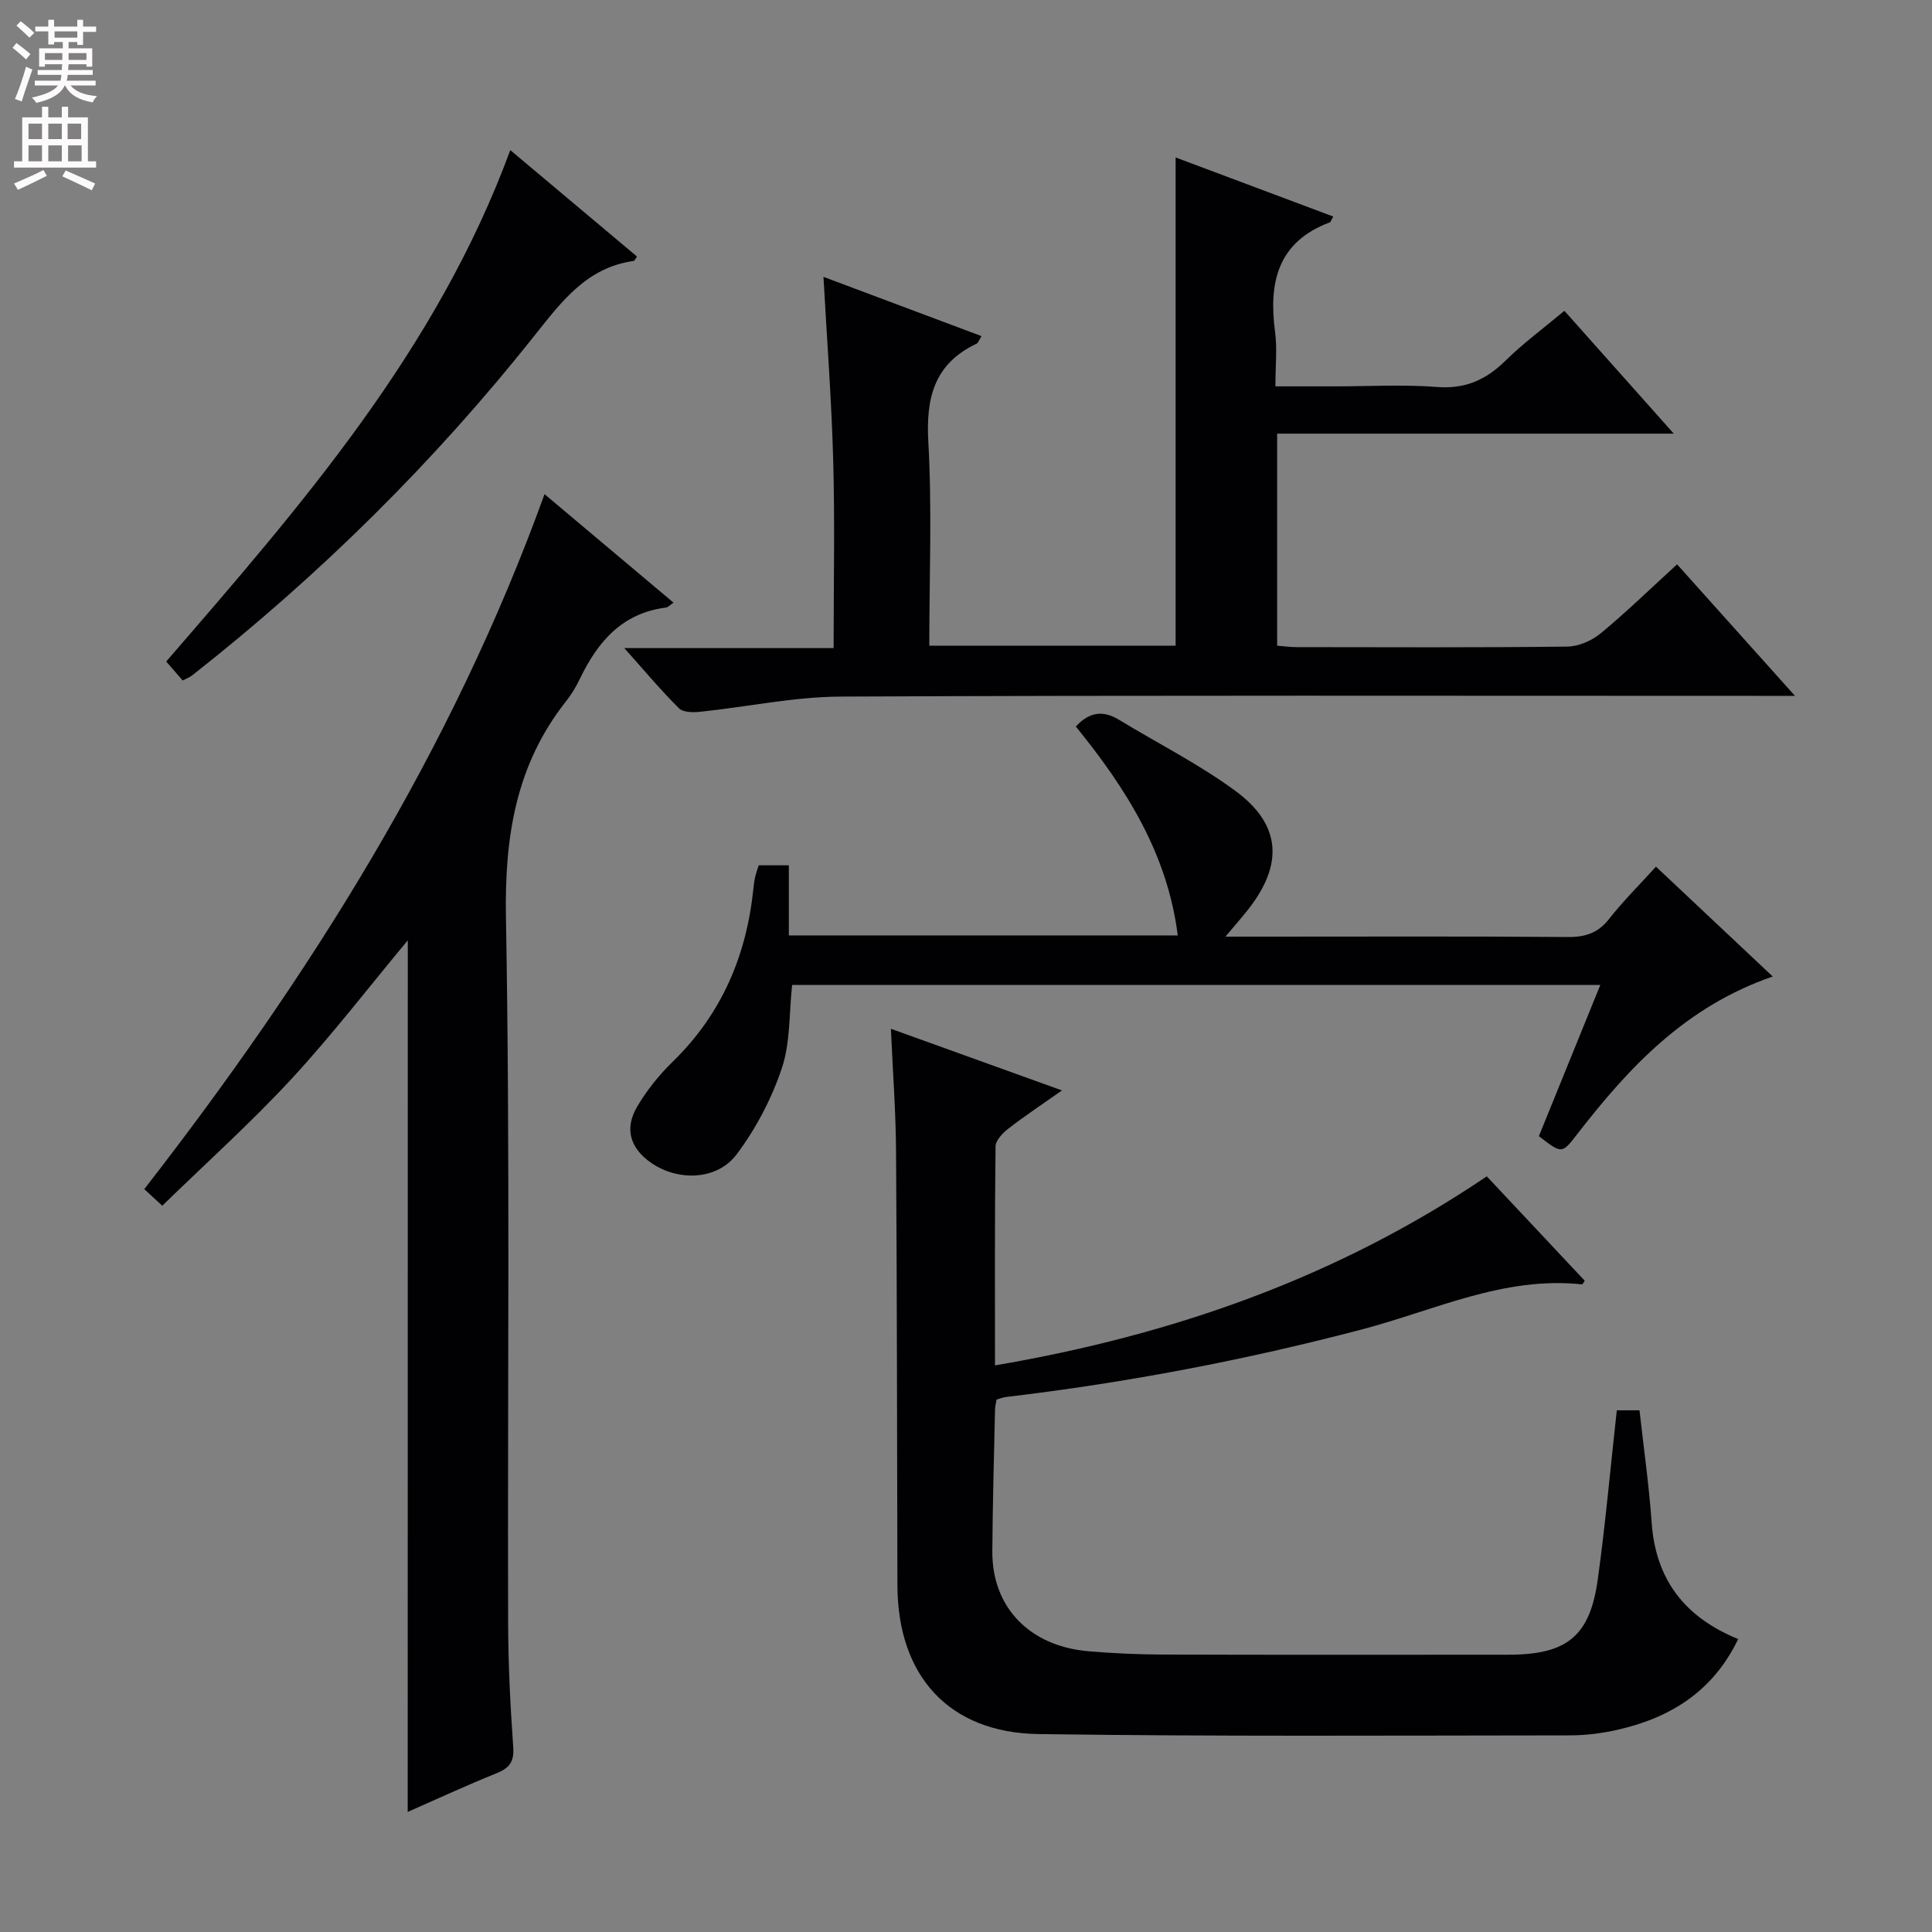 <svg enable-background="new 0 0 400 400" viewBox="0 0 400 400" xmlns="http://www.w3.org/2000/svg"><rect x="0" y="0" width="400" height="400" fill="#808080" stroke="none"/><g fill="#010103"><path d="m184.45 213c11.6 4.18 22.93 8.26 35.42 12.76-4.2 2.96-7.72 5.29-11.05 7.87-1.18.92-2.68 2.44-2.7 3.7-.19 14.97-.12 29.95-.12 45.36 36.72-6.26 70.76-18.14 101.82-39.14 6.83 7.28 13.59 14.48 20.28 21.61-.37.53-.46.77-.53.76-16.15-1.75-30.51 5.35-45.48 9.29-24.28 6.39-48.87 11.07-73.79 14.02-.63.08-1.25.33-1.97.53-.12.75-.3 1.39-.32 2.02-.21 9.81-.5 19.62-.56 29.42-.07 11.59 7.72 19.65 19.96 20.68 5.13.43 10.29.66 15.43.68 23.83.07 47.66.04 71.49.03 12.06-.01 16.84-3.8 18.47-15.57 1.59-11.5 2.62-23.08 3.94-35.03h4.7c.87 7.8 1.97 15.51 2.52 23.27.83 11.72 6.77 19.54 17.91 24.09-5.12 10.65-13.73 16.13-24.49 18.67-3.37.8-6.9 1.27-10.36 1.27-36.66.03-73.32.25-109.98-.27-18.63-.26-29.19-12.08-29.24-30.8-.08-29.83-.08-59.66-.28-89.48-.04-8.45-.68-16.9-1.07-25.74z"/><path d="m347.22 116.84c8.04 8.97 15.79 17.61 24.41 27.23-2.83 0-4.69 0-6.56 0-63.66 0-127.31-.14-190.97.15-9.72.04-19.43 2.14-29.16 3.15-1.45.15-3.52.13-4.38-.74-3.74-3.72-7.14-7.79-11.31-12.45h43.34c0-13.21.27-25.97-.08-38.72-.34-12.56-1.3-25.11-2.02-38.14 10.87 4.08 21.66 8.13 32.72 12.27-.53.84-.68 1.4-1.01 1.56-8.77 4.15-10.52 11.18-10 20.36.78 13.92.2 27.92.2 42.18h51c0-33.47 0-66.99 0-101.09 10.92 4.09 21.73 8.15 32.63 12.23-.41.71-.5 1.13-.72 1.21-10.83 4.06-12.68 12.48-11.32 22.7.46 3.43.07 6.96.07 11.25h12.47c7 0 14.03-.41 20.99.13 5.84.45 10.14-1.47 14.18-5.45 3.65-3.6 7.83-6.67 12.19-10.32 7.42 8.33 14.68 16.48 22.65 25.43-27.83 0-54.8 0-82.12 0v43.9c1.25.1 2.67.3 4.09.3 18.66.02 37.33.11 55.99-.11 2.35-.03 5.09-1.24 6.93-2.76 5.35-4.43 10.35-9.3 15.79-14.27z"/><path d="m84.43 194.68c-8.1 9.73-15.69 19.62-24.12 28.74-8.34 9.02-17.53 17.27-26.71 26.21-.86-.79-2.14-1.97-3.73-3.43 34.23-44.07 63.65-90.69 82.87-143.89 9.15 7.7 17.74 14.92 26.7 22.46-.74.5-1.12.96-1.56 1.02-9.07 1.14-14.13 7.07-17.81 14.73-.79 1.64-1.74 3.24-2.87 4.66-10.41 13.18-12.74 28.08-12.45 44.71.87 48.63.32 97.28.45 145.92.02 8.64.45 17.3 1.06 25.92.22 3.11-.86 4.36-3.54 5.44-6.13 2.46-12.12 5.25-18.31 7.97.02-60.37.02-120.23.02-180.46z"/><path d="m367.03 202.18c-18.08 6.22-29.77 18.81-40.46 32.6-3.2 4.13-3.17 4.16-7.96.45 4.13-10.16 8.3-20.43 12.72-31.31-56.1 0-111.7 0-167.33 0-.64 5.86-.34 11.9-2.13 17.25-2.11 6.3-5.36 12.5-9.35 17.82-4.07 5.41-12.11 5.6-17.65 1.8-4.36-2.99-5.66-7.05-2.97-11.64 1.99-3.39 4.55-6.58 7.37-9.33 10.13-9.86 15.28-21.94 16.71-35.81.08-.82.19-1.65.37-2.46.18-.78.47-1.54.74-2.4h6.23v14.52h80.52c-2.12-16.93-10.71-30.46-21.1-43.25 2.71-2.96 5.55-3.45 8.9-1.42 8.07 4.91 16.6 9.2 24.17 14.77 9.46 6.97 9.93 15.19 2.63 24.5-1.29 1.64-2.67 3.2-4.72 5.65h8.92c20.66 0 41.32-.09 61.97.08 3.65.03 6.25-.84 8.54-3.75 2.87-3.65 6.18-6.94 9.7-10.82 7.94 7.48 15.74 14.81 24.18 22.75z"/><path d="m37.83 140.89c-.96-1.1-2.03-2.33-3.42-3.93 27.94-32.3 55.98-64.4 71.24-105.88 8.83 7.42 17.53 14.72 26.24 22.04-.37.49-.51.89-.71.91-9.62 1.34-14.83 8.29-20.37 15.27-20.88 26.32-44.63 49.79-71.05 70.55-.39.31-.88.49-1.93 1.04z"/></g><path d="m2.6 9.9.8-1c.9.7 1.9 1.4 2.9 2.3l-.9 1.1c-1.1-1-2-1.8-2.8-2.4zm.5 10.6c.9-2.1 1.6-4.3 2.3-6.7.4.2.8.4 1.3.6-.7 2.1-1.5 4.3-2.2 6.6zm.3-15.2.9-.9c1 .8 2 1.6 2.8 2.4l-1 1c-.9-.9-1.8-1.7-2.7-2.5zm12.6-1.2h1.2v1.4h2.7v1.1h-2.7v2.7h-1.2v-.6h-1.8v1.3h4.9v3.8h-1.2v-.5h-3.7c0 .4-.1.9-.1 1.2h5.1v1h-5.2c0 .5-.1.9-.2 1.2h6v1h-5.2c1.1 1.3 2.9 2 5.5 2.2-.4.4-.7.8-.9 1.3-2.9-.5-4.8-1.6-5.7-3.5h-.1c-.8 1.7-2.7 2.9-5.9 3.6-.2-.4-.6-.8-.9-1.1 2.8-.6 4.6-1.4 5.4-2.5h-4.8v-1h5.3c.1-.3.2-.7.2-1.2h-4.9v-1h5c0-.4 0-.8.1-1.2h-3.6v.5h-1.2v-3.8h4.9v-1.3h-1.8v.5h-1.2v-2.7h-2.7v-1h2.7v-1.4h1.2v1.4h4.8zm-6.7 8.3h3.6c0-.4 0-.9 0-1.4h-3.6zm1.9-4.6h4.8v-1.3h-4.7v1.3zm6.7 3.2h-3.7v1.4h3.7z" fill="#fcfafa"/><path d="m8.7 22.1h1.3v2.2h2.8v-2.2h1.3v2.2h4.1v9.1h1.7v1.3h-17v-1.3h1.7v-9.1h4.1zm.3 13.1.7 1.2c-1.8.9-3.8 1.9-6 2.9-.2-.4-.5-.8-.8-1.3 2.3-1 4.4-1.9 6.1-2.8zm-3.1-6.4h2.8v-3.2h-2.8zm0 4.6h2.8v-3.3h-2.8zm4.1-4.6h2.8v-3.2h-2.8zm0 4.6h2.8v-3.3h-2.8zm3.6 1.9c2.1.9 4.1 1.8 6.1 2.7l-.7 1.4c-2.2-1.1-4.2-2-6.1-2.9zm3.2-9.7h-2.8v3.2h2.8zm-2.7 7.8h2.8v-3.3h-2.8z" fill="#fcfafa"/></svg>